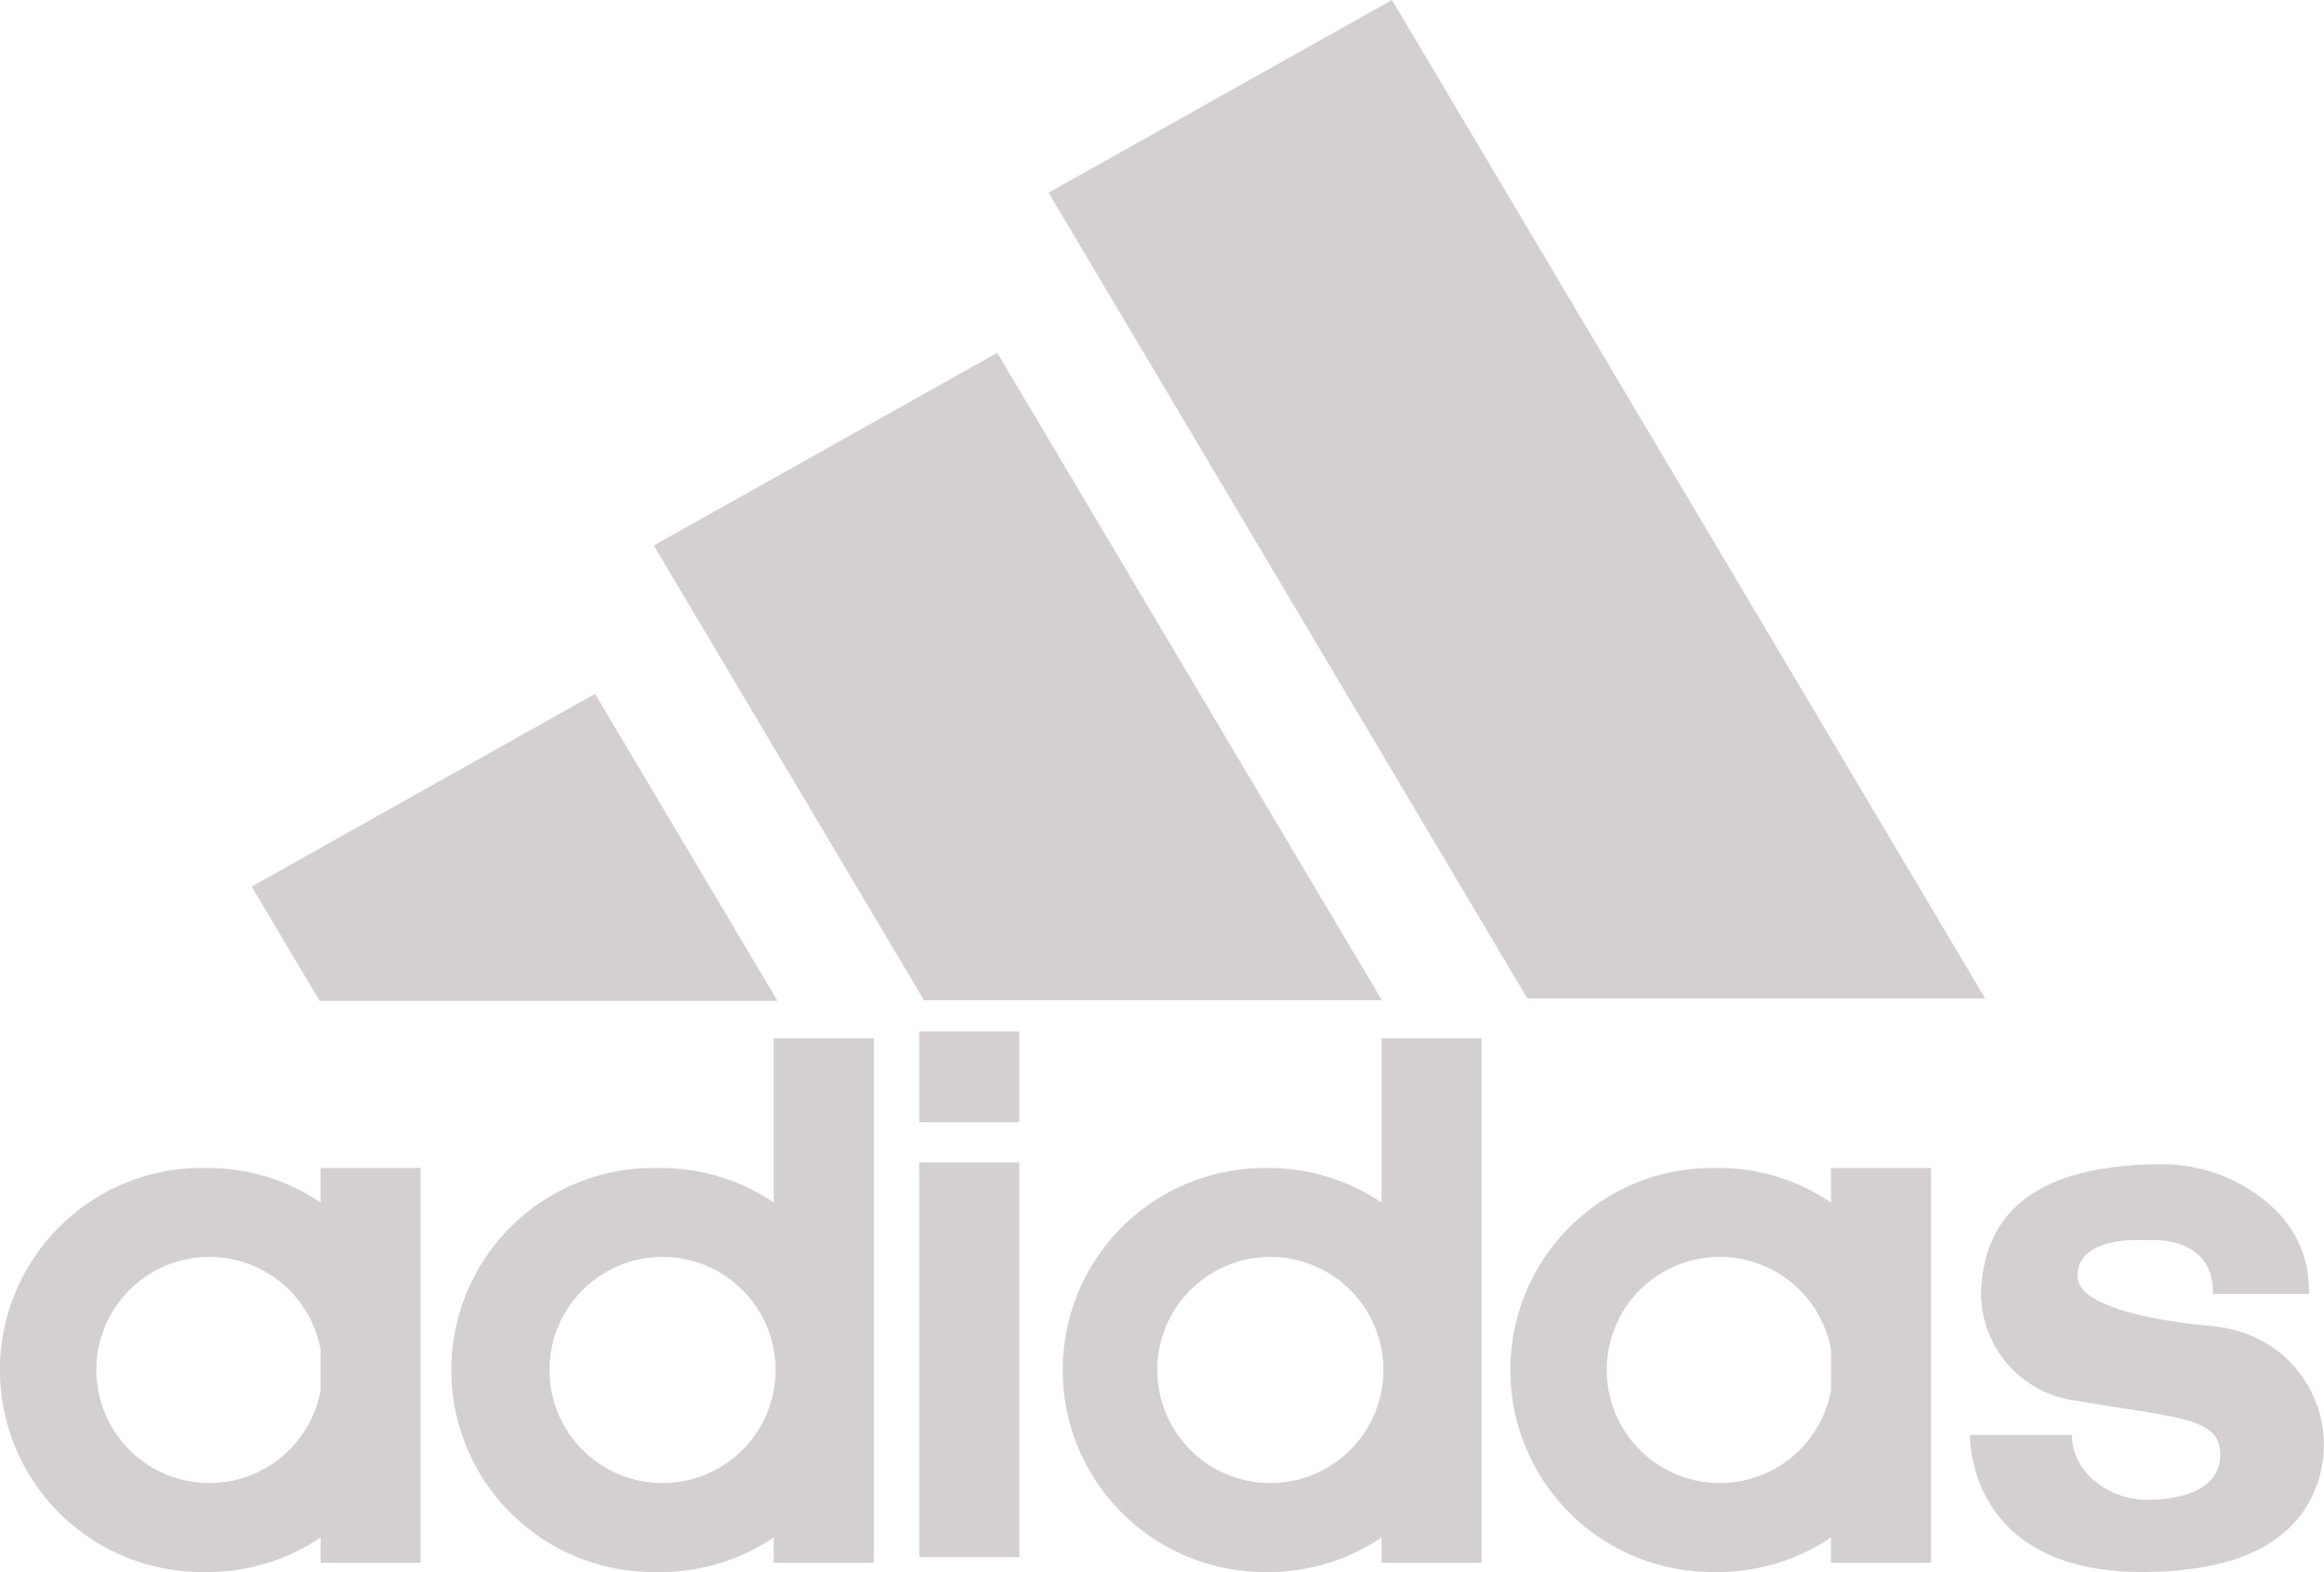 <svg id="Group_4288" data-name="Group 4288" xmlns="http://www.w3.org/2000/svg" width="143.654" height="97.168" viewBox="0 0 143.654 97.168">
  <path id="Path_1885" data-name="Path 1885" d="M701.723,886.655a12.443,12.443,0,0,0-6.988-2.135h-.344a12.487,12.487,0,1,0,0,24.973h.344a12.442,12.442,0,0,0,6.988-2.135v1.563h6.186V876.5h-6.186Zm-6.873,17.339a6.988,6.988,0,1,1,6.988-6.988A6.988,6.988,0,0,1,694.85,903.994Z" transform="translate(-653.896 -812.325)" fill="rgba(49,23,24,0.2)"/>
  <path id="Path_1886" data-name="Path 1886" d="M1106.5,886.655a12.443,12.443,0,0,0-6.988-2.135h-.344a12.487,12.487,0,0,0,0,24.973h.344a12.443,12.443,0,0,0,6.988-2.135v1.563h6.186V876.5H1106.5Zm-6.873,17.339a6.988,6.988,0,1,1,6.988-6.988A6.988,6.988,0,0,1,1099.631,903.994Z" transform="translate(-1021.103 -812.325)" fill="rgba(49,23,24,0.2)"/>
  <rect id="Rectangle_4681" data-name="Rectangle 4681" width="6.186" height="5.613" transform="translate(56.82 63.755)" fill="rgba(49,23,24,0.2)"/>
  <rect id="Rectangle_4682" data-name="Rectangle 4682" width="6.186" height="24.4" transform="translate(56.82 71.851)" fill="rgba(49,23,24,0.2)"/>
  <path id="Path_1887" data-name="Path 1887" d="M1708.755,970.783q-.3-.094-.622-.174a7.274,7.274,0,0,0-1.124-.181c-1.805-.157-8.366-.88-8.366-3.091,0-2.564,4.195-2.22,4.195-2.22s4.282-.458,4.168,3.322h5.957a9.272,9.272,0,0,0-.164-1.747,6.915,6.915,0,0,0-1.951-3.48,10.064,10.064,0,0,0-6.935-2.791c-8.248,0-10.713,3.347-11.164,7.015-.029.236-.048.473-.062.711a6.709,6.709,0,0,0,5.957,6.9c6.3,1.068,8.821,1.041,8.821,3.288s-2.406,2.82-4.582,2.82-4.582-1.6-4.582-4.01H1692s-.289,8.477,10.624,8.477c6.65,0,9.333-2.3,10.492-4.61A7.326,7.326,0,0,0,1708.755,970.783Z" transform="translate(-1570.227 -888.455)" fill="rgba(49,23,24,0.2)"/>
  <path id="Path_1888" data-name="Path 1888" d="M1405.771,965.023a12.441,12.441,0,0,0-6.988-2.135h-.344a12.446,12.446,0,0,0-8.4,3.243q-.222.2-.434.414a12.487,12.487,0,0,0,8.83,21.316h.344a12.442,12.442,0,0,0,6.988-2.135v1.563h6.186v-24.4h-6.186Zm0,11.606a6.988,6.988,0,1,1,0-2.51Z" transform="translate(-1292.59 -890.694)" fill="rgba(49,23,24,0.2)"/>
  <path id="Path_1889" data-name="Path 1889" d="M399.988,965.023A12.441,12.441,0,0,0,393,962.888h-.344a12.446,12.446,0,0,0-8.4,3.243q-.222.2-.434.414a12.487,12.487,0,0,0,8.83,21.316H393a12.443,12.443,0,0,0,6.988-2.135v1.563h6.186v-24.4h-6.186Zm0,11.606a6.988,6.988,0,1,1,0-2.51Z" transform="translate(-380.17 -890.694)" fill="rgba(49,23,24,0.2)"/>
  <path id="Path_1890" data-name="Path 1890" d="M580.251,680.761l-11.276-18.978-21.228,11.911,4.2,7.068Z" transform="translate(-532.192 -618.896)" fill="rgba(49,23,24,0.2)"/>
  <path id="Path_1891" data-name="Path 1891" d="M1136.307,249.616l-36.672-61.724L1078.406,199.8l29.6,49.813Z" transform="translate(-1013.591 -187.892)" fill="rgba(49,23,24,0.2)"/>
  <path id="Path_1892" data-name="Path 1892" d="M860.549,468.557l-23.776-40.017L815.545,440.45l16.7,28.107Z" transform="translate(-775.131 -406.733)" fill="rgba(49,23,24,0.2)"/>
</svg>
